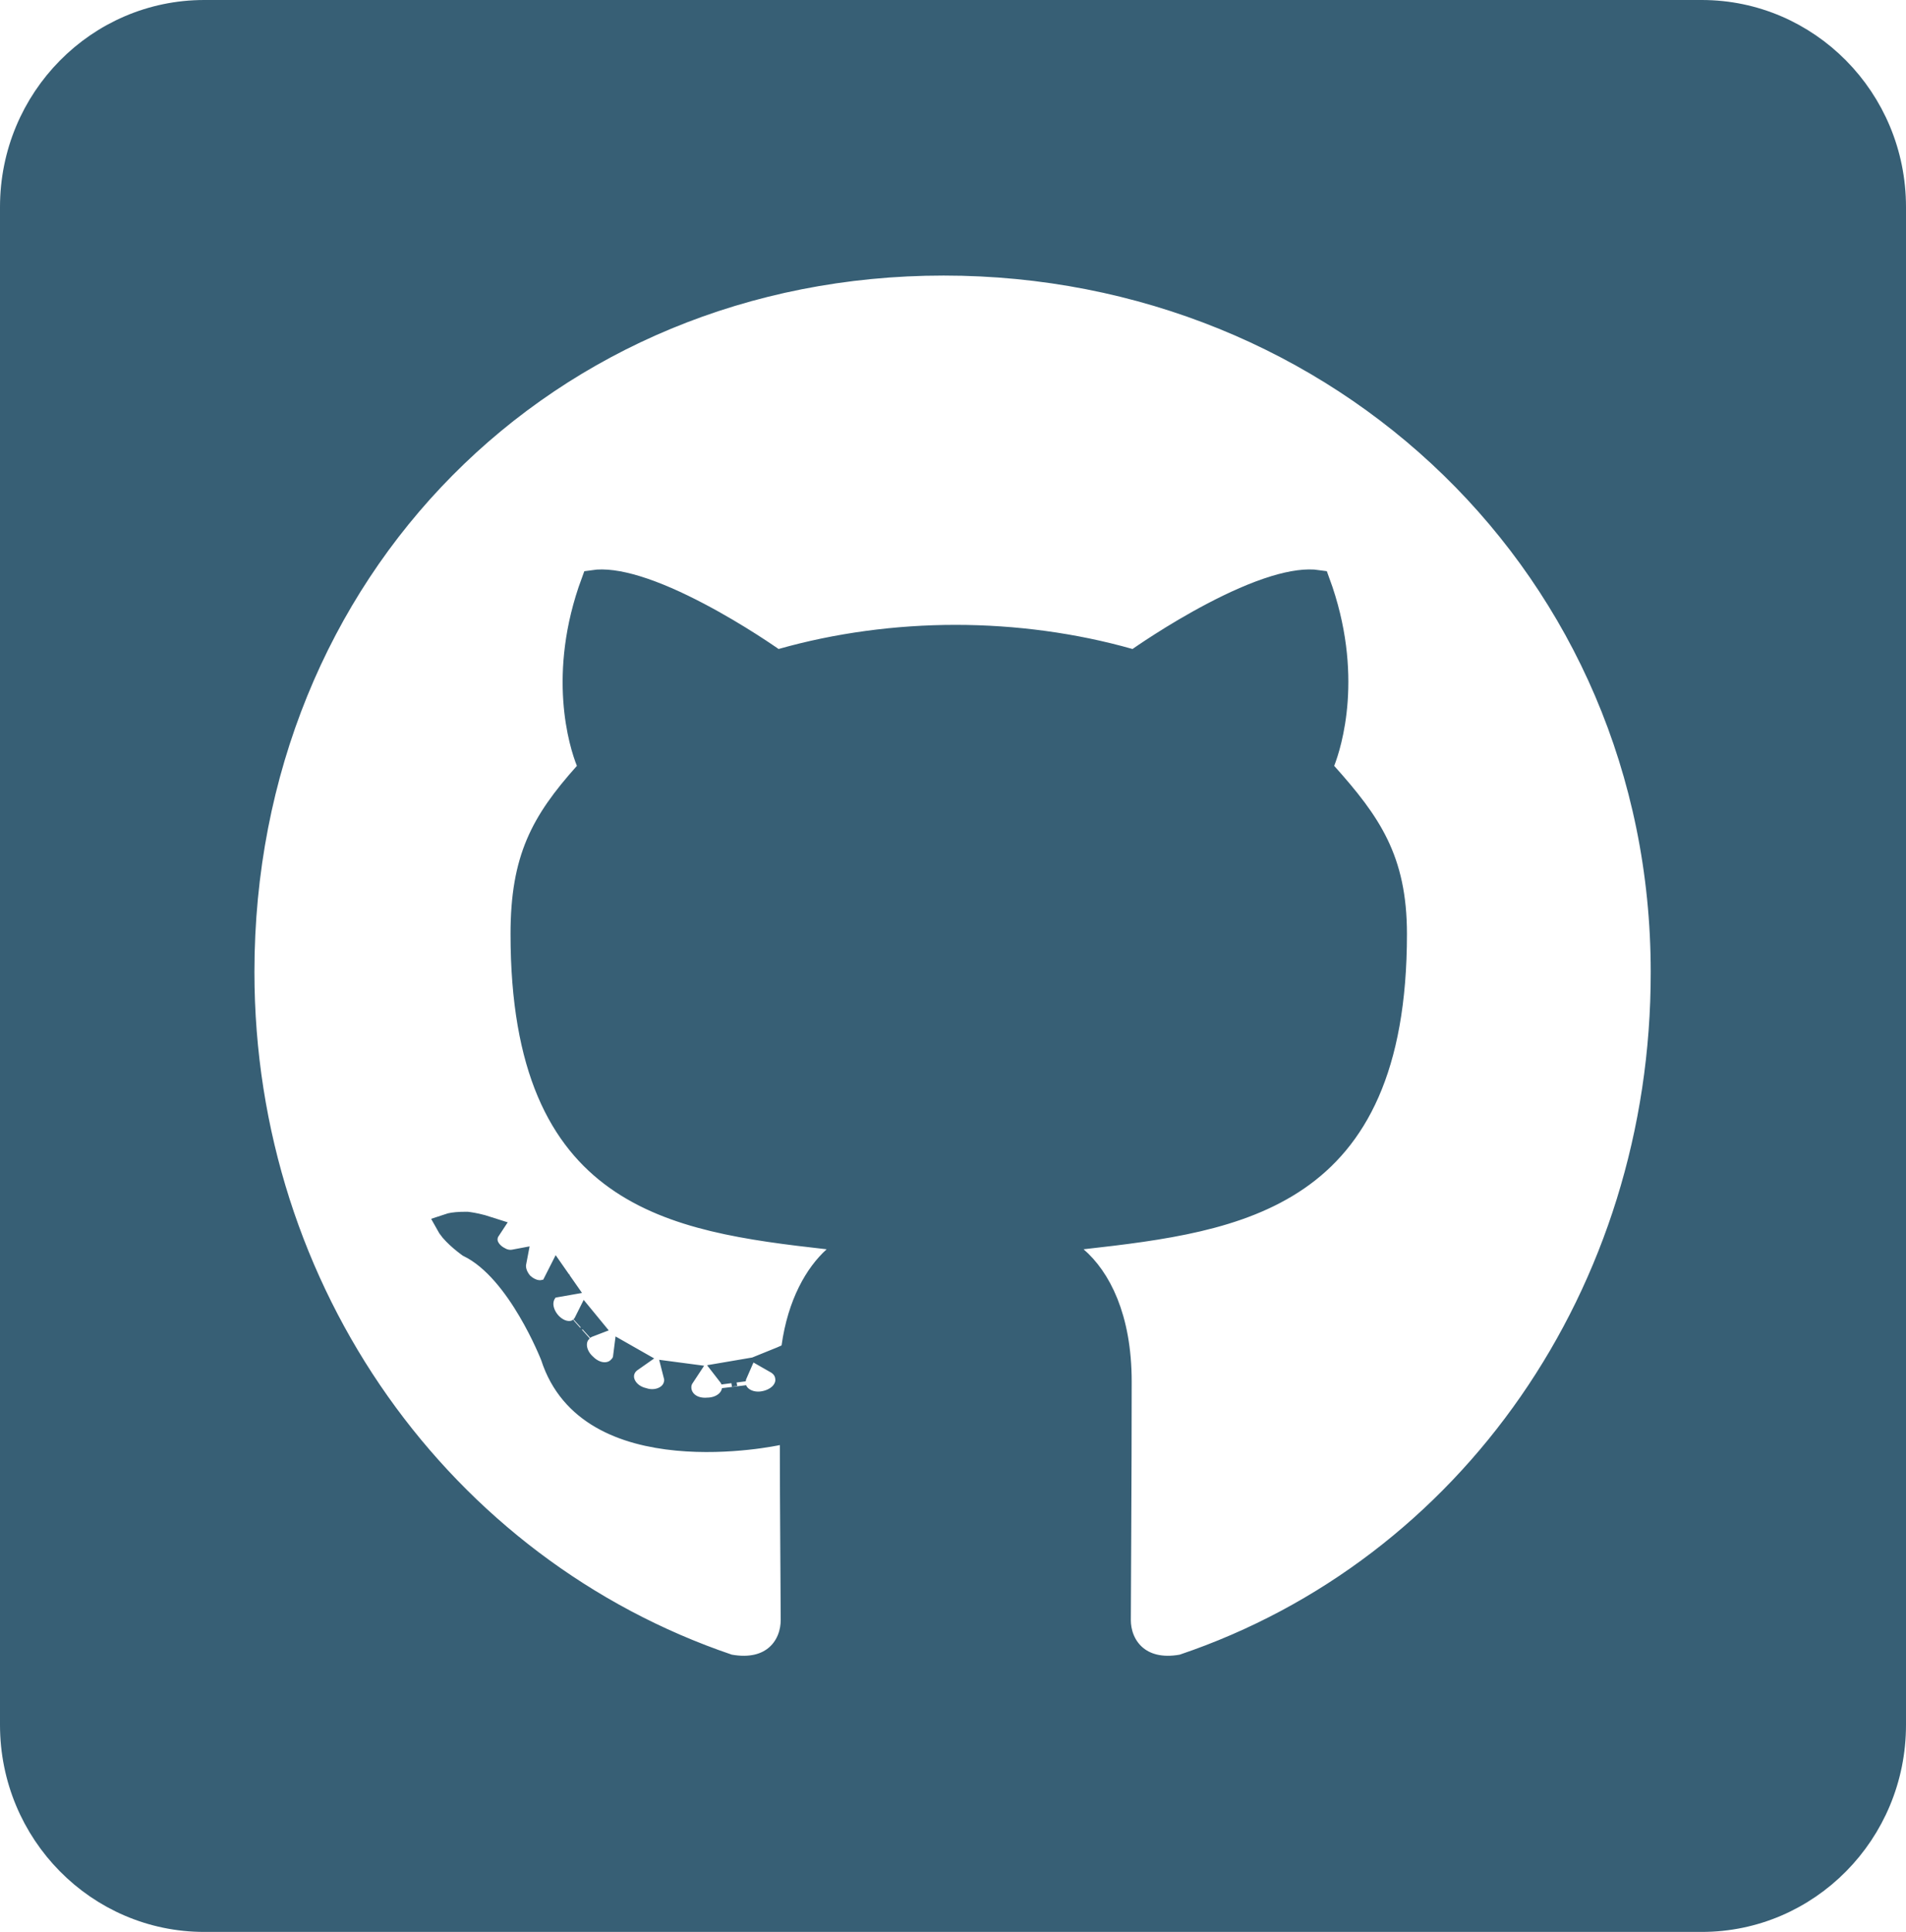 <svg width="76" height="77" viewBox="0 0 76 77" fill="none" xmlns="http://www.w3.org/2000/svg">
<path d="M47.131 66.441L47.167 66.434L47.202 66.422C58.614 62.568 66.339 51.558 66.321 38.74C66.321 22.674 53.463 10.483 37.627 10.483C21.773 10.483 9.645 22.691 9.645 38.741C9.645 51.565 17.614 62.553 29.018 66.422L29.053 66.434L29.091 66.441C29.925 66.59 30.584 66.417 31.034 66.002C31.468 65.602 31.63 65.046 31.63 64.573C31.63 64.324 31.625 63.678 31.62 62.844C31.617 62.495 31.615 62.113 31.613 61.713C31.604 60.355 31.596 58.788 31.596 57.595V56.974L30.989 57.107L30.989 57.107L30.989 57.107L30.989 57.107L30.986 57.108L30.971 57.111C30.958 57.113 30.938 57.117 30.911 57.123C30.857 57.133 30.775 57.148 30.671 57.166C30.461 57.202 30.157 57.248 29.787 57.287C29.044 57.366 28.045 57.419 27.002 57.319C24.889 57.116 22.782 56.314 22.055 54.056L22.05 54.041L22.044 54.027L21.579 54.209C22.044 54.027 22.044 54.027 22.044 54.027L22.044 54.027L22.044 54.026L22.043 54.024L22.039 54.015L22.027 53.984C22.016 53.958 22.001 53.92 21.98 53.871C21.939 53.775 21.88 53.637 21.802 53.47C21.648 53.137 21.422 52.682 21.135 52.197C20.587 51.27 19.757 50.128 18.713 49.618C18.698 49.607 18.678 49.592 18.654 49.574C18.595 49.53 18.513 49.466 18.423 49.39C18.235 49.23 18.044 49.044 17.935 48.882C17.93 48.874 17.925 48.867 17.921 48.86C17.933 48.856 17.947 48.852 17.962 48.849C18.097 48.817 18.307 48.794 18.616 48.797L18.62 48.797C18.636 48.799 18.661 48.802 18.695 48.807C18.763 48.816 18.865 48.834 18.994 48.862C19.127 48.892 19.287 48.933 19.466 48.991C19.46 49 19.454 49.01 19.448 49.019L19.424 49.054L19.407 49.093C19.186 49.598 19.554 50.013 19.877 50.178C20.055 50.285 20.267 50.335 20.475 50.304C20.479 50.303 20.483 50.303 20.488 50.302C20.471 50.391 20.47 50.479 20.48 50.56C20.506 50.785 20.614 50.993 20.754 51.161L20.775 51.186L20.799 51.208C20.938 51.337 21.125 51.455 21.338 51.503C21.446 51.527 21.569 51.533 21.693 51.508C21.604 51.652 21.566 51.815 21.566 51.966C21.566 52.211 21.659 52.449 21.801 52.646C21.945 52.845 22.138 52.999 22.349 53.083C22.546 53.16 22.848 53.205 23.114 53.025L23.122 53.02L23.131 53.014C23.145 53.003 23.159 52.992 23.173 52.98C23.158 52.994 23.144 53.009 23.131 53.025C22.901 53.255 22.874 53.563 22.924 53.798C22.976 54.04 23.114 54.264 23.305 54.436C23.493 54.622 23.73 54.753 23.986 54.787C24.244 54.82 24.536 54.751 24.742 54.518C24.872 54.388 24.929 54.233 24.947 54.087C25.011 54.125 25.074 54.161 25.138 54.196C25.001 54.292 24.876 54.433 24.815 54.631C24.717 54.955 24.844 55.248 25.006 55.436C25.163 55.619 25.386 55.749 25.632 55.808C25.871 55.886 26.127 55.885 26.35 55.814C26.571 55.744 26.835 55.577 26.938 55.265C26.995 55.103 26.994 54.948 26.958 54.809C27.041 54.822 27.123 54.833 27.205 54.842C27.122 54.967 27.067 55.118 27.067 55.292C27.067 55.602 27.226 55.862 27.459 56.021C27.679 56.171 27.949 56.225 28.218 56.205C28.468 56.2 28.712 56.129 28.908 55.99C29.089 55.862 29.253 55.654 29.283 55.383C29.373 55.627 29.573 55.785 29.758 55.867C29.983 55.968 30.248 55.99 30.502 55.936C30.747 55.886 30.983 55.774 31.157 55.598C31.33 55.423 31.465 55.151 31.4 54.838C31.35 54.549 31.154 54.361 30.966 54.254C31.115 54.194 31.25 54.135 31.372 54.08L31.621 53.965L31.659 53.694C31.9 51.969 32.583 50.811 33.298 50.162L34.117 49.419L33.017 49.295C29.854 48.94 26.839 48.537 24.596 46.938C22.404 45.376 20.857 42.593 20.857 37.228C20.857 35.711 21.063 34.608 21.467 33.652C21.872 32.693 22.492 31.847 23.376 30.858L23.584 30.626L23.467 30.338C23.199 29.675 22.314 26.88 23.665 23.218C24.092 23.154 24.667 23.23 25.353 23.438C26.148 23.679 27.012 24.071 27.82 24.495C28.626 24.917 29.361 25.363 29.896 25.704C30.163 25.874 30.379 26.018 30.528 26.119C30.602 26.169 30.66 26.209 30.699 26.235L30.742 26.266L30.753 26.273L30.755 26.275L30.756 26.275L30.756 26.275L30.951 26.413L31.181 26.348C33.374 25.725 35.754 25.405 38.102 25.405C40.45 25.405 42.83 25.725 45.022 26.348L45.252 26.413L45.448 26.275L45.448 26.275L45.448 26.275L45.451 26.273L45.461 26.266L45.505 26.235C45.543 26.209 45.601 26.169 45.675 26.119C45.824 26.018 46.041 25.874 46.308 25.704C46.842 25.363 47.578 24.917 48.383 24.495C49.191 24.071 50.056 23.679 50.85 23.438C51.536 23.23 52.111 23.154 52.539 23.217C53.889 26.895 52.989 29.69 52.734 30.343L52.623 30.629L52.827 30.858C53.722 31.859 54.407 32.709 54.875 33.675C55.338 34.632 55.601 35.728 55.601 37.228C55.601 42.612 53.987 45.394 51.725 46.953C49.407 48.549 46.317 48.94 43.152 49.295L42.016 49.423L42.881 50.171C43.781 50.948 44.625 52.496 44.625 55.069C44.625 56.984 44.617 59.127 44.608 60.908C44.605 61.513 44.602 62.077 44.6 62.575C44.595 63.543 44.591 64.266 44.591 64.573C44.591 65.05 44.759 65.605 45.194 66.004C45.645 66.416 46.302 66.59 47.131 66.441ZM22.22 51.134C22.236 51.106 22.25 51.078 22.262 51.05C22.278 51.073 22.294 51.096 22.31 51.119C22.28 51.122 22.25 51.127 22.22 51.134ZM23.218 52.939C23.285 52.873 23.338 52.8 23.377 52.722C23.4 52.75 23.424 52.777 23.447 52.805C23.366 52.836 23.289 52.88 23.218 52.939ZM29.238 55.007C29.207 54.923 29.163 54.847 29.111 54.78C29.177 54.77 29.241 54.758 29.305 54.746C29.27 54.826 29.247 54.913 29.238 55.007ZM8.143 0.5H67.857C72.07 0.5 75.5 3.965 75.5 8.25V68.75C75.5 73.035 72.07 76.5 67.857 76.5H8.143C3.93 76.5 0.5 73.035 0.5 68.75V8.25C0.5 3.965 3.93 0.5 8.143 0.5Z" fill="#375F75" stroke="#375F75"/>
</svg>
